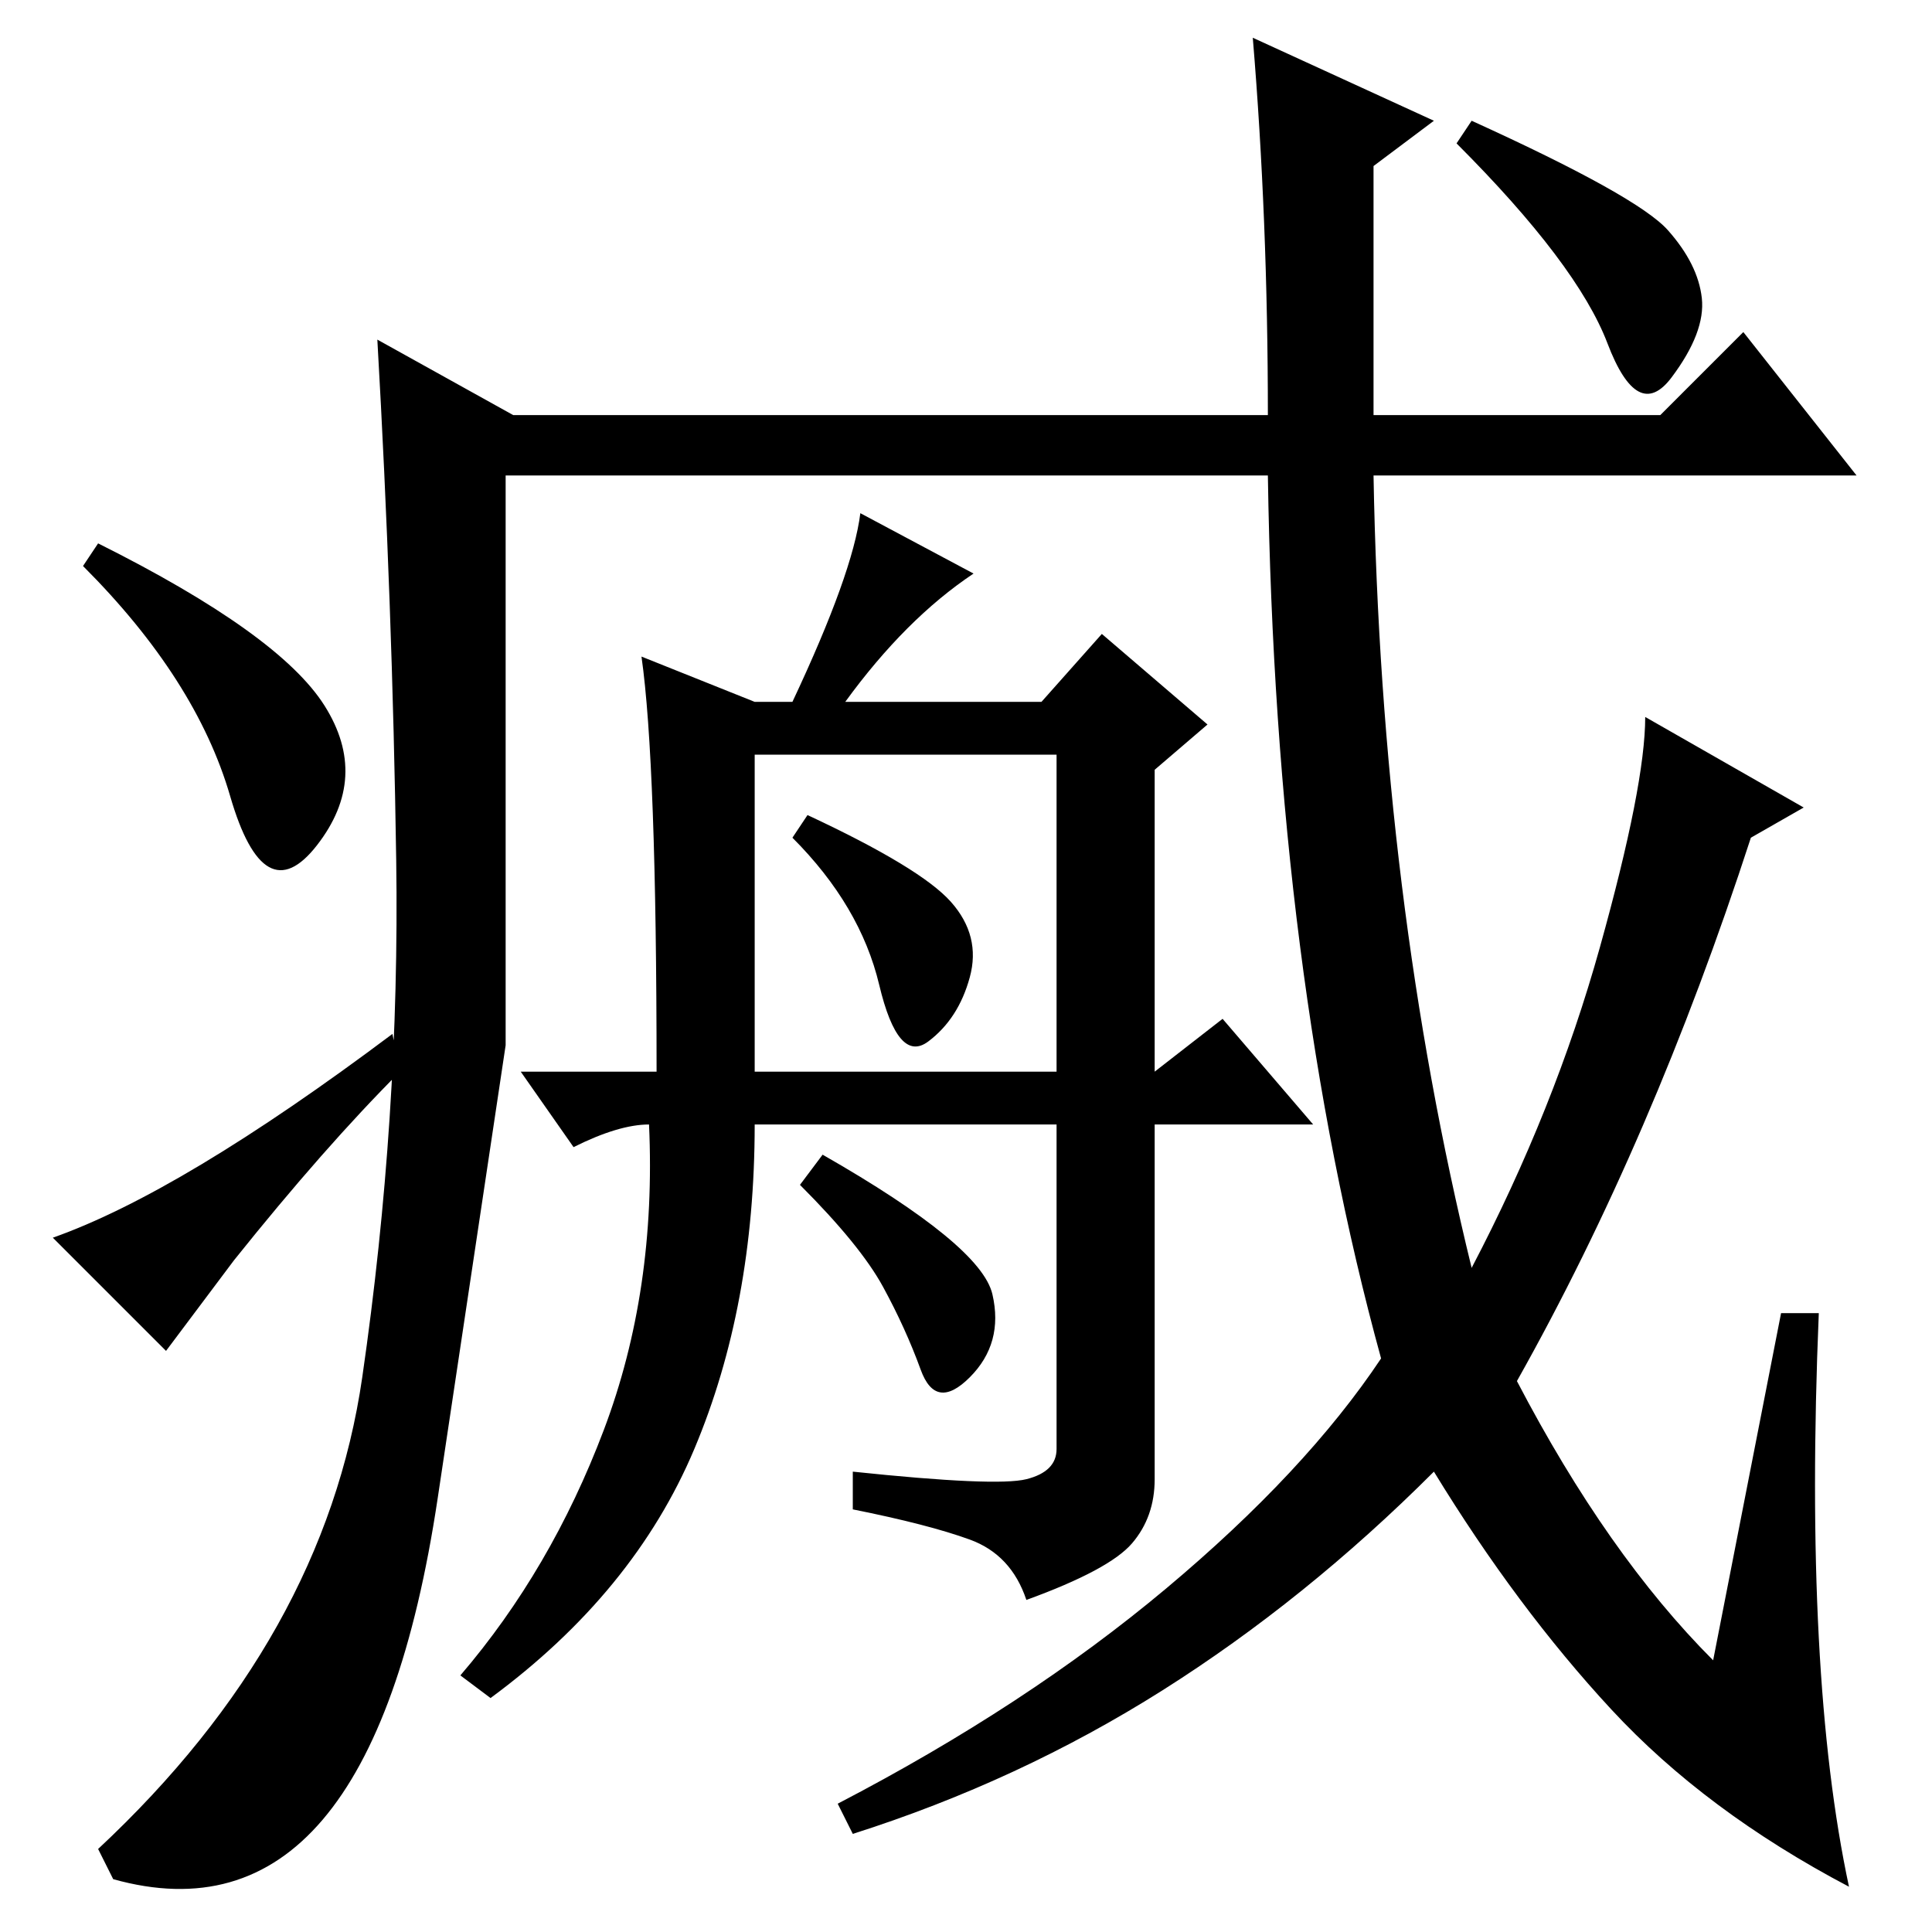 <?xml version="1.0" standalone="no"?>
<!DOCTYPE svg PUBLIC "-//W3C//DTD SVG 1.1//EN" "http://www.w3.org/Graphics/SVG/1.1/DTD/svg11.dtd" >
<svg xmlns="http://www.w3.org/2000/svg" xmlns:xlink="http://www.w3.org/1999/xlink" version="1.1" viewBox="0 -36 256 256">
  <g transform="matrix(1 0 0 -1 0 220)">
   <path fill="currentColor"
d="M195 240q22 -10 26 -14.5t4.5 -9t-4 -10.5t-8.5 4.5t-20 26.5zM236 82h5q-2 -48 4 -76q-19 10 -31.5 23.5t-23.5 31.5q-17 -17 -36 -29t-41 -19l-2 4q25 13 43.5 28.5t28.5 30.5q-14 51 -15 117h-101v-75.5t-9 -60t-43 -50.5l-2 4q30 28 35 62.5t4.5 68.5t-2.5 69l18 -10
h100q0 26 -2 50l24 -11l-8 -6v-17v-16h38l11 11l15 -19h-64q1 -56 13 -105q11 21 17 42.5t6 30.5l21 -12l-7 -4q-13 -40 -31 -72q12 -23 26 -37zM11 181l2 3q24 -12 30 -21.5t-1 -18.5t-11.5 6.5t-19.5 30.5zM22 77l-15 15q17 6 45 27l1 -5q-10 -10 -22 -25zM85 169l15 -6h5
q8 17 9 25l15 -8q-9 -6 -17 -17h26l8 9l14 -12l-7 -6v-40l9 7l12 -14h-21v-47q0 -5 -3 -8.5t-14 -7.5q-2 6 -7.5 8t-15.5 4v5q19 -2 23 -1t4 4v43h-40q0 -24 -8 -43t-27 -33l-4 3q12 14 19 32.5t6 40.5q-4 0 -10 -3l-7 10h18q0 41 -2 55zM100 114h40v42h-40v-42zM126 136.5
q4 -4.5 2.5 -10t-5.5 -8.5t-6.5 7.5t-11.5 19.5l2 3q15 -7 19 -11.5zM131.5 84.5q1.5 -6.5 -3 -11t-6.5 1t-5 11t-11 13.5l3 4q21 -12 22.5 -18.5z" />
  </g>

</svg>
